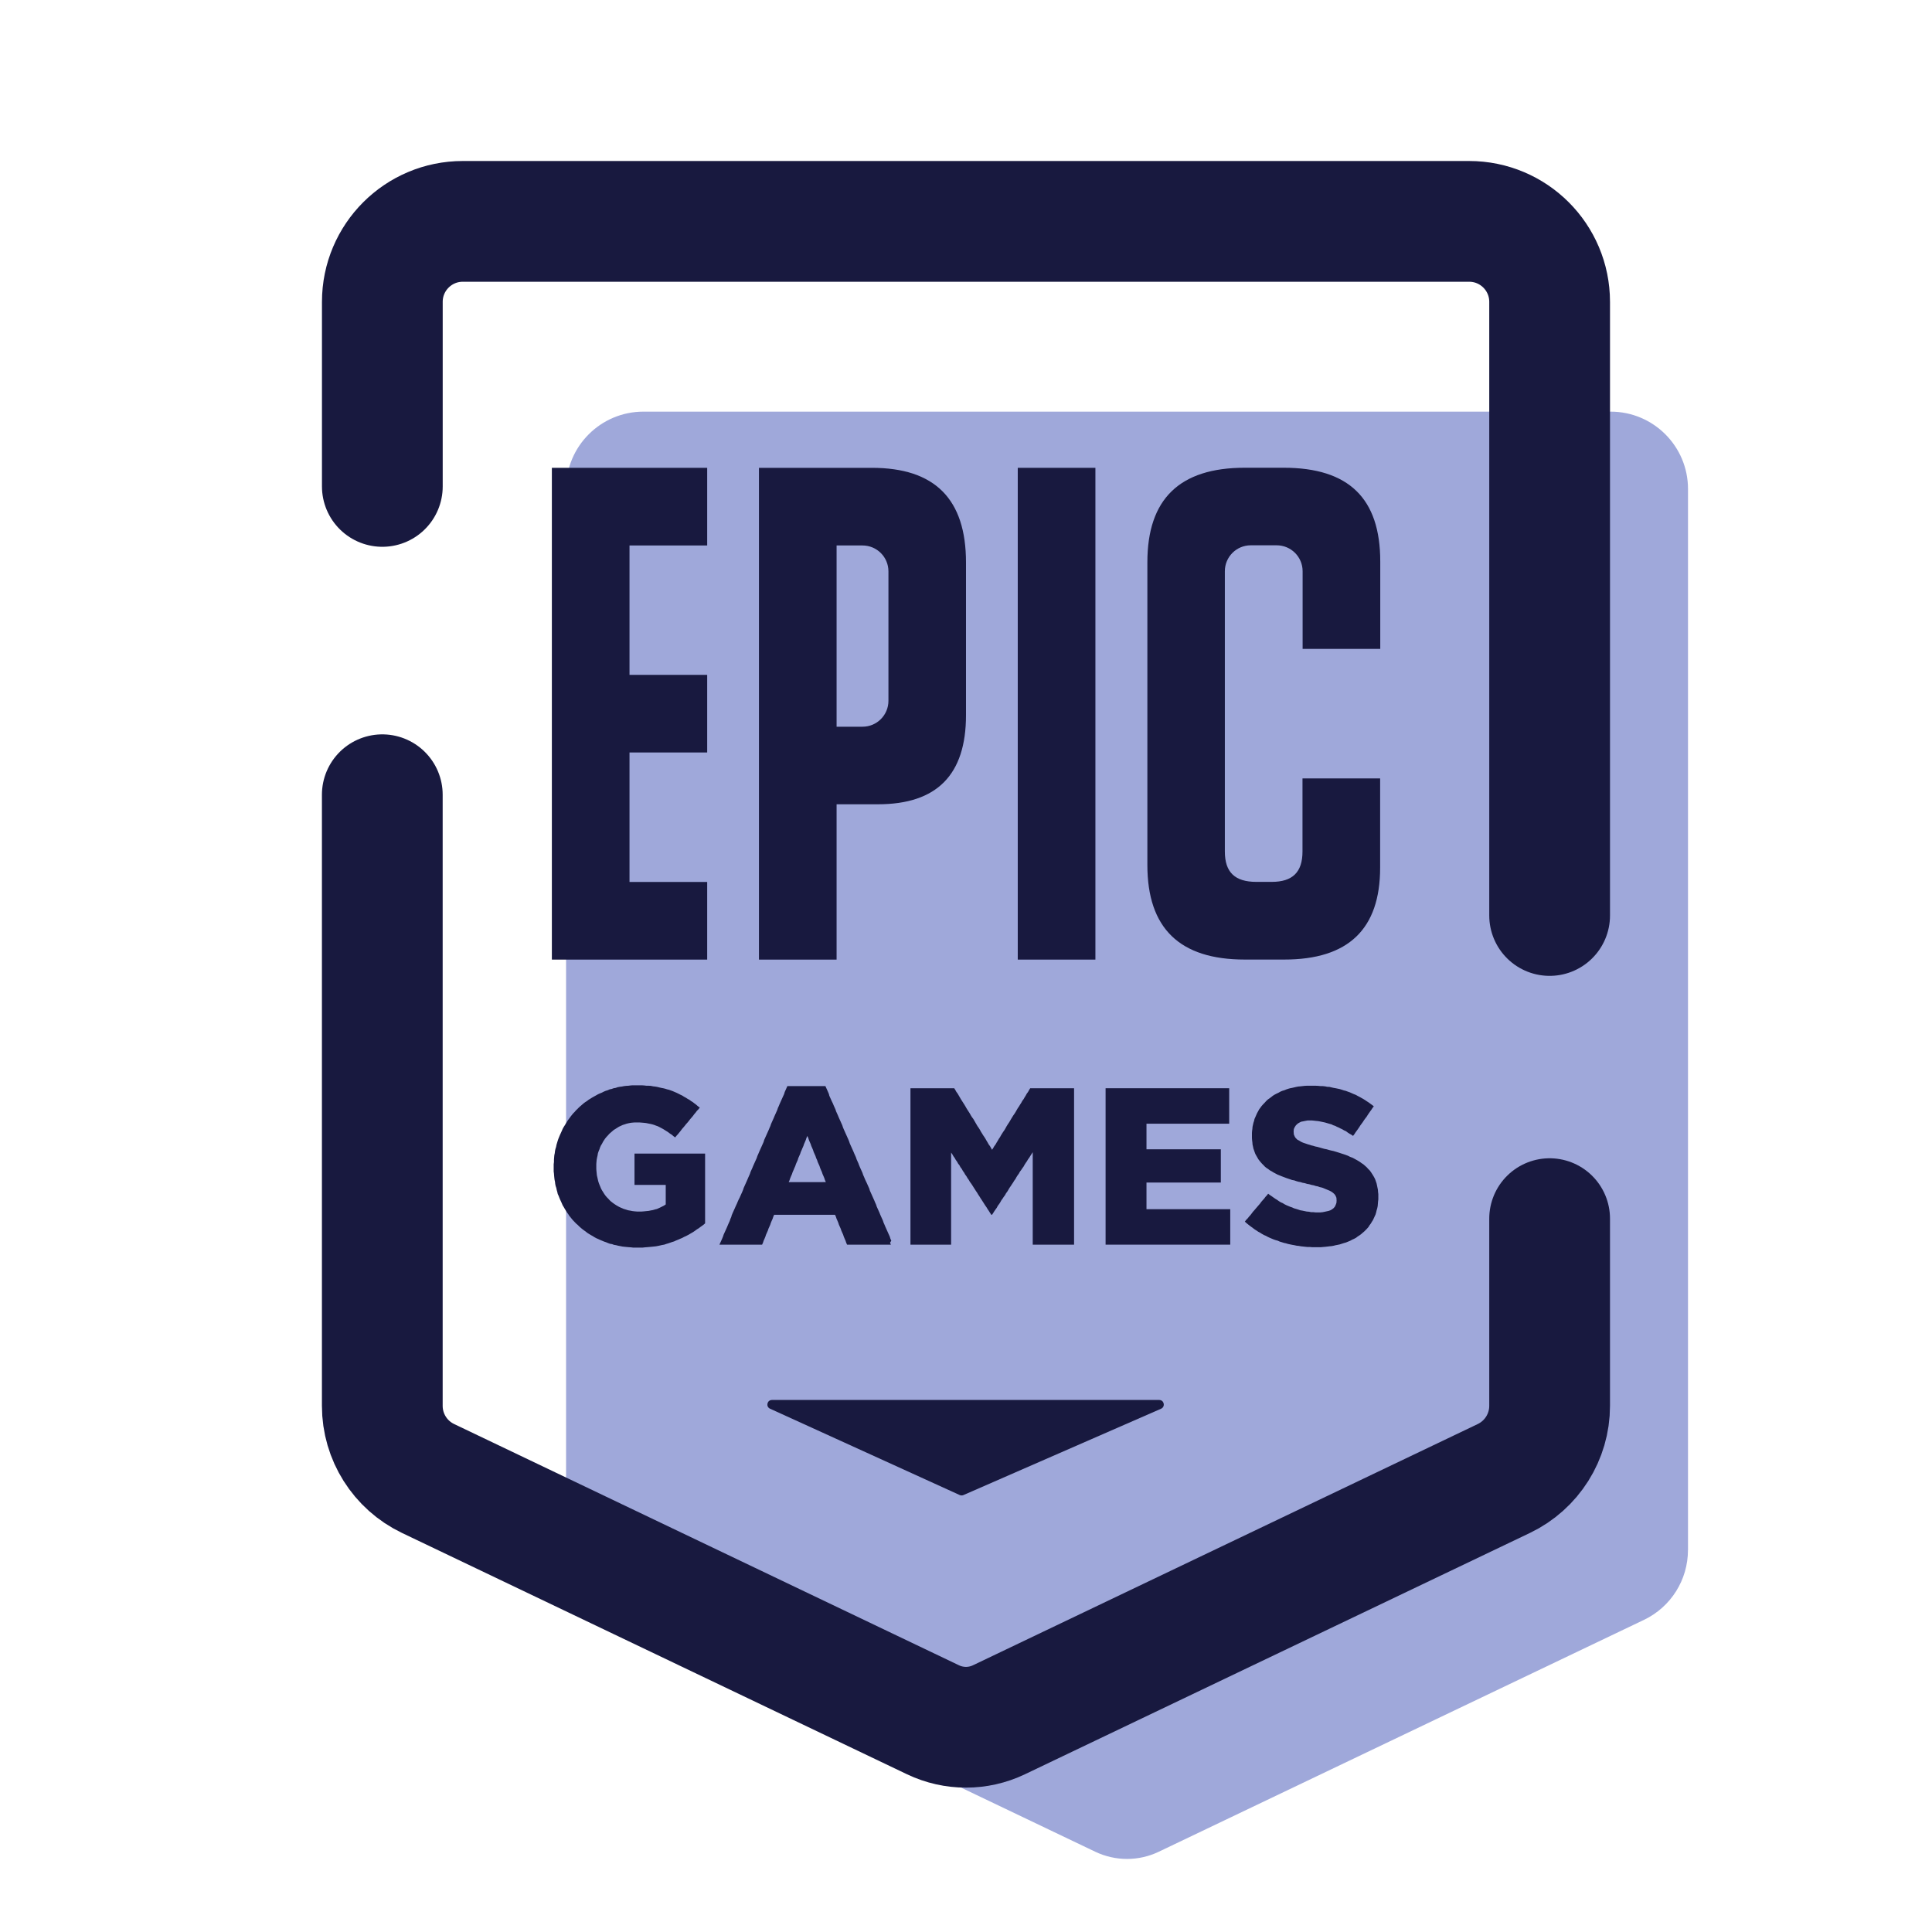 <svg xmlns="http://www.w3.org/2000/svg"  viewBox="0 0 48 48" width="48px" height="48px" clip-rule="evenodd"><path fill="#9fa8da" d="M41.937,38.511c0,0.74-0.425,1.415-1.093,1.734l-12.057,5.762c-0.497,0.237-1.074,0.237-1.573,0	l-12.057-5.762c-0.668-0.319-1.093-0.994-1.093-1.734V12.149c0-1.062,0.861-1.922,1.922-1.922h24.03	c1.062,0,1.922,0.861,1.922,1.922V38.511z"/><path fill="none" stroke="#18193f" stroke-linecap="round" stroke-linejoin="round" stroke-miterlimit="10" stroke-width="3" d="M9.499,12.085V7.5c0-1.105,0.895-2,2-2H36.5c1.105,0,2,0.895,2,2v15.245"/><path fill="none" stroke="#18193f" stroke-linecap="round" stroke-linejoin="round" stroke-miterlimit="10" stroke-width="3" d="M38.5,30.277v4.651c0,0.77-0.443,1.472-1.138,1.805l-12.545,5.995c-0.517,0.247-1.117,0.247-1.636,0l-12.545-5.995	c-0.695-0.332-1.138-1.034-1.138-1.805V19.745"/><path fill="#18193f" fill-rule="evenodd" d="M28.801,34.782h-9.622c-0.122,0-0.159,0.166-0.047,0.217	l4.71,2.144c0.03,0.014,0.063,0.014,0.093,0.002L28.845,35C28.959,34.95,28.923,34.782,28.801,34.782z" clip-rule="evenodd"/><polygon fill="#18193f" fill-rule="evenodd" points="13.711,23.841 17.57,23.841 17.57,21.912 15.64,21.912 15.64,18.695 17.57,18.695 17.57,16.767 15.64,16.767 15.64,13.552 17.57,13.552 17.57,11.623 13.711,11.623" clip-rule="evenodd"/><rect width="1.929" height="12.218" x="25.286" y="11.623" fill="#18193f" fill-rule="evenodd" clip-rule="evenodd"/><path fill="#18193f" fill-rule="evenodd" d="M20.785,19.982h1.027c1.465,0,2.188-0.732,2.188-2.214v-3.793	c0-1.575-0.772-2.352-2.339-2.352h-0.65h-2.155v12.218h1.929L20.785,19.982L20.785,19.982z M20.785,13.552h0.644	c0.355,0,0.644,0.287,0.644,0.644v3.215c0,0.355-0.287,0.644-0.644,0.644h-0.644V13.552z" clip-rule="evenodd"/><path fill="#18193f" fill-rule="evenodd" d="M34.289,21.557v-2.218H32.36v1.816	c0,0.516-0.248,0.755-0.765,0.755h-0.381c-0.535,0-0.783-0.24-0.783-0.755v-3.746v-2.462v-0.755c0-0.355,0.287-0.644,0.644-0.644	h0.644c0.355,0,0.644,0.287,0.644,0.644v0.644v1.286h1.929v-2.171c0-1.571-0.782-2.33-2.4-2.33h-0.967	c-1.619,0-2.419,0.777-2.419,2.349v7.521c0,1.571,0.801,2.349,2.419,2.349h0.98C33.499,23.841,34.289,23.084,34.289,21.557z" clip-rule="evenodd"/><polygon fill="#18193f" fill-rule="evenodd" points="34.237,29.609 34.233,29.555 34.222,29.502 34.211,29.449 34.201,29.402 34.184,29.353 34.168,29.306 34.148,29.263 34.121,29.215 34.094,29.172 34.063,29.124 34.032,29.081 33.994,29.044 33.956,29.001 33.914,28.964 33.871,28.926 33.829,28.899 33.787,28.868 33.744,28.841 33.696,28.814 33.649,28.788 33.595,28.761 33.542,28.741 33.488,28.714 33.43,28.692 33.383,28.676 33.335,28.661 33.281,28.643 33.234,28.628 33.181,28.612 33.127,28.596 33.074,28.585 33.016,28.57 32.962,28.554 32.904,28.543 32.846,28.527 32.788,28.51 32.729,28.494 32.675,28.483 32.628,28.468 32.581,28.457 32.537,28.442 32.496,28.431 32.432,28.409 32.372,28.389 32.32,28.365 32.278,28.339 32.229,28.312 32.193,28.276 32.171,28.245 32.145,28.185 32.14,28.116 32.14,28.105 32.145,28.051 32.167,28.003 32.198,27.956 32.245,27.913 32.283,27.891 32.325,27.869 32.372,27.86 32.426,27.849 32.484,27.838 32.548,27.838 32.601,27.838 32.649,27.843 32.702,27.849 32.755,27.854 32.809,27.865 32.862,27.876 32.915,27.887 32.967,27.902 33.021,27.918 33.08,27.934 33.123,27.956 33.17,27.971 33.212,27.993 33.261,28.014 33.303,28.036 33.35,28.058 33.394,28.084 33.441,28.105 33.484,28.138 33.526,28.165 33.573,28.191 33.616,28.221 33.649,28.179 33.675,28.138 33.707,28.094 33.738,28.051 33.771,28.003 33.798,27.96 33.829,27.918 33.86,27.876 33.887,27.833 33.919,27.789 33.952,27.747 33.978,27.705 34.01,27.657 34.041,27.613 34.072,27.571 34.099,27.529 34.132,27.486 34.09,27.453 34.047,27.422 34.005,27.391 33.963,27.364 33.914,27.331 33.871,27.304 33.824,27.278 33.776,27.251 33.733,27.229 33.685,27.202 33.633,27.182 33.586,27.161 33.537,27.139 33.488,27.122 33.435,27.102 33.388,27.091 33.341,27.075 33.286,27.058 33.239,27.048 33.185,27.037 33.134,27.028 33.085,27.017 33.032,27.004 32.973,27.001 32.92,26.99 32.862,26.984 32.809,26.984 32.751,26.978 32.691,26.975 32.634,26.975 32.575,26.975 32.517,26.975 32.463,26.975 32.411,26.978 32.358,26.984 32.305,26.99 32.251,26.995 32.204,27.004 32.149,27.017 32.102,27.028 32.054,27.037 32.013,27.048 31.964,27.064 31.911,27.086 31.857,27.102 31.81,27.122 31.763,27.149 31.714,27.172 31.666,27.197 31.623,27.224 31.583,27.256 31.539,27.289 31.501,27.315 31.46,27.353 31.422,27.395 31.385,27.433 31.347,27.475 31.316,27.518 31.284,27.56 31.258,27.609 31.231,27.657 31.21,27.705 31.189,27.753 31.168,27.8 31.157,27.849 31.141,27.896 31.13,27.945 31.119,27.993 31.115,28.047 31.108,28.094 31.104,28.147 31.104,28.201 31.104,28.212 31.104,28.271 31.108,28.329 31.115,28.383 31.119,28.436 31.13,28.483 31.141,28.537 31.157,28.581 31.173,28.628 31.189,28.67 31.21,28.708 31.237,28.755 31.262,28.799 31.289,28.835 31.32,28.873 31.353,28.91 31.391,28.948 31.427,28.986 31.465,29.017 31.507,29.044 31.55,29.077 31.598,29.103 31.641,29.13 31.692,29.157 31.741,29.183 31.794,29.204 31.848,29.226 31.901,29.246 31.959,29.268 32.006,29.284 32.054,29.3 32.102,29.317 32.154,29.326 32.204,29.344 32.256,29.359 32.309,29.369 32.363,29.386 32.416,29.395 32.474,29.413 32.528,29.422 32.586,29.439 32.639,29.449 32.691,29.466 32.74,29.475 32.788,29.493 32.831,29.502 32.867,29.513 32.931,29.54 32.984,29.562 33.032,29.582 33.074,29.604 33.118,29.635 33.154,29.668 33.181,29.706 33.203,29.758 33.207,29.822 33.207,29.833 33.203,29.887 33.185,29.935 33.165,29.978 33.134,30.015 33.091,30.048 33.054,30.069 33.011,30.084 32.962,30.095 32.915,30.105 32.862,30.116 32.804,30.122 32.74,30.122 32.686,30.122 32.628,30.116 32.575,30.116 32.521,30.105 32.463,30.1 32.411,30.089 32.358,30.078 32.305,30.069 32.256,30.052 32.204,30.036 32.149,30.02 32.102,29.998 32.054,29.982 32.006,29.962 31.959,29.942 31.911,29.918 31.868,29.891 31.821,29.871 31.777,29.844 31.73,29.811 31.688,29.785 31.641,29.753 31.598,29.722 31.55,29.69 31.507,29.657 31.474,29.7 31.438,29.738 31.407,29.78 31.369,29.822 31.336,29.86 31.306,29.902 31.269,29.945 31.237,29.982 31.2,30.025 31.168,30.063 31.13,30.105 31.097,30.149 31.068,30.187 31.03,30.229 30.997,30.271 30.959,30.309 30.928,30.351 30.97,30.389 31.008,30.42 31.05,30.453 31.093,30.485 31.135,30.516 31.178,30.548 31.22,30.574 31.262,30.603 31.311,30.629 31.353,30.656 31.4,30.683 31.449,30.703 31.498,30.73 31.545,30.752 31.592,30.772 31.645,30.794 31.692,30.81 31.746,30.825 31.794,30.847 31.848,30.863 31.901,30.88 31.948,30.89 32.002,30.906 32.054,30.917 32.107,30.928 32.16,30.937 32.214,30.949 32.267,30.954 32.32,30.964 32.378,30.97 32.432,30.976 32.484,30.981 32.543,30.981 32.597,30.986 32.649,30.986 32.708,30.986 32.766,30.986 32.82,30.986 32.873,30.981 32.931,30.976 32.984,30.97 33.032,30.964 33.085,30.959 33.138,30.949 33.185,30.937 33.234,30.928 33.286,30.917 33.335,30.901 33.388,30.884 33.441,30.869 33.495,30.847 33.548,30.825 33.595,30.799 33.642,30.778 33.691,30.752 33.733,30.719 33.776,30.692 33.818,30.661 33.854,30.629 33.898,30.592 33.93,30.56 33.967,30.521 33.999,30.485 34.025,30.442 34.057,30.4 34.083,30.356 34.11,30.314 34.132,30.267 34.152,30.223 34.174,30.176 34.19,30.122 34.201,30.073 34.217,30.02 34.228,29.967 34.233,29.909 34.237,29.855 34.244,29.797 34.244,29.738 34.244,29.727 34.244,29.668" clip-rule="evenodd"/><polygon fill="#18193f" fill-rule="evenodd" points="30.459,30.042 30.407,30.042 30.353,30.042 30.3,30.042 30.247,30.042 30.193,30.042 30.14,30.042 30.086,30.042 30.028,30.042 29.975,30.042 29.922,30.042 29.87,30.042 29.815,30.042 29.763,30.042 29.71,30.042 29.656,30.042 29.603,30.042 29.551,30.042 29.498,30.042 29.444,30.042 29.391,30.042 29.338,30.042 29.284,30.042 29.232,30.042 29.179,30.042 29.126,30.042 29.072,30.042 29.019,30.042 28.961,30.042 28.907,30.042 28.854,30.042 28.801,30.042 28.749,30.042 28.696,30.042 28.642,30.042 28.589,30.042 28.537,30.042 28.484,30.042 28.484,29.989 28.484,29.929 28.484,29.876 28.484,29.822 28.484,29.764 28.484,29.711 28.484,29.657 28.484,29.599 28.484,29.546 28.484,29.493 28.484,29.433 28.484,29.38 28.537,29.38 28.589,29.38 28.642,29.38 28.696,29.38 28.749,29.38 28.801,29.38 28.854,29.38 28.907,29.38 28.956,29.38 29.008,29.38 29.061,29.38 29.115,29.38 29.168,29.38 29.221,29.38 29.273,29.38 29.327,29.38 29.382,29.38 29.435,29.38 29.487,29.38 29.54,29.38 29.594,29.38 29.647,29.38 29.699,29.38 29.752,29.38 29.805,29.38 29.859,29.38 29.906,29.38 29.959,29.38 30.013,29.38 30.066,29.38 30.119,29.38 30.171,29.38 30.225,29.38 30.278,29.38 30.331,29.38 30.331,29.326 30.331,29.279 30.331,29.226 30.331,29.172 30.331,29.124 30.331,29.07 30.331,29.017 30.331,28.964 30.331,28.915 30.331,28.862 30.331,28.808 30.331,28.761 30.331,28.708 30.331,28.654 30.331,28.607 30.331,28.554 30.278,28.554 30.225,28.554 30.171,28.554 30.119,28.554 30.066,28.554 30.013,28.554 29.959,28.554 29.906,28.554 29.859,28.554 29.805,28.554 29.752,28.554 29.699,28.554 29.647,28.554 29.594,28.554 29.54,28.554 29.487,28.554 29.435,28.554 29.382,28.554 29.327,28.554 29.273,28.554 29.221,28.554 29.168,28.554 29.115,28.554 29.061,28.554 29.008,28.554 28.956,28.554 28.907,28.554 28.854,28.554 28.801,28.554 28.749,28.554 28.696,28.554 28.642,28.554 28.589,28.554 28.537,28.554 28.484,28.554 28.484,28.5 28.484,28.446 28.484,28.392 28.484,28.339 28.484,28.285 28.484,28.232 28.484,28.185 28.484,28.132 28.484,28.078 28.484,28.025 28.484,27.971 28.484,27.918 28.537,27.918 28.589,27.918 28.642,27.918 28.696,27.918 28.749,27.918 28.801,27.918 28.849,27.918 28.903,27.918 28.956,27.918 29.008,27.918 29.061,27.918 29.115,27.918 29.168,27.918 29.221,27.918 29.273,27.918 29.327,27.918 29.382,27.918 29.435,27.918 29.487,27.918 29.534,27.918 29.587,27.918 29.641,27.918 29.694,27.918 29.747,27.918 29.801,27.918 29.854,27.918 29.906,27.918 29.959,27.918 30.013,27.918 30.066,27.918 30.119,27.918 30.171,27.918 30.22,27.918 30.273,27.918 30.327,27.918 30.38,27.918 30.433,27.918 30.485,27.918 30.539,27.918 30.539,27.865 30.539,27.816 30.539,27.763 30.539,27.709 30.539,27.657 30.539,27.609 30.539,27.555 30.539,27.502 30.539,27.453 30.539,27.4 30.539,27.347 30.539,27.3 30.539,27.246 30.539,27.193 30.539,27.139 30.539,27.091 30.539,27.037 30.485,27.037 30.433,27.037 30.38,27.037 30.327,27.037 30.273,27.037 30.22,27.037 30.167,27.037 30.113,27.037 30.06,27.037 30.008,27.037 29.955,27.037 29.901,27.037 29.848,27.037 29.794,27.037 29.747,27.037 29.694,27.037 29.641,27.037 29.587,27.037 29.534,27.037 29.482,27.037 29.429,27.037 29.375,27.037 29.322,27.037 29.269,27.037 29.217,27.037 29.163,27.037 29.11,27.037 29.057,27.037 29.003,27.037 28.95,27.037 28.896,27.037 28.843,27.037 28.791,27.037 28.738,27.037 28.685,27.037 28.631,27.037 28.578,27.037 28.524,27.037 28.473,27.037 28.419,27.037 28.366,27.037 28.312,27.037 28.261,27.037 28.212,27.037 28.159,27.037 28.105,27.037 28.053,27.037 28,27.037 27.947,27.037 27.893,27.037 27.84,27.037 27.787,27.037 27.733,27.037 27.68,27.037 27.626,27.037 27.573,27.037 27.521,27.037 27.468,27.037 27.468,27.091 27.468,27.146 27.468,27.197 27.468,27.251 27.468,27.304 27.468,27.358 27.468,27.411 27.468,27.464 27.468,27.518 27.468,27.571 27.468,27.624 27.468,27.678 27.468,27.731 27.468,27.785 27.468,27.838 27.468,27.891 27.468,27.945 27.468,27.998 27.468,28.047 27.468,28.099 27.468,28.152 27.468,28.205 27.468,28.259 27.468,28.312 27.468,28.365 27.468,28.419 27.468,28.472 27.468,28.527 27.468,28.581 27.468,28.634 27.468,28.687 27.468,28.741 27.468,28.792 27.468,28.846 27.468,28.899 27.468,28.953 27.468,29.006 27.468,29.059 27.468,29.113 27.468,29.166 27.468,29.221 27.468,29.273 27.468,29.326 27.468,29.38 27.468,29.433 27.468,29.486 27.468,29.54 27.468,29.593 27.468,29.646 27.468,29.7 27.468,29.753 27.468,29.807 27.468,29.86 27.468,29.915 27.468,29.962 27.468,30.015 27.468,30.069 27.468,30.122 27.468,30.176 27.468,30.229 27.468,30.282 27.468,30.336 27.468,30.389 27.468,30.442 27.468,30.496 27.468,30.548 27.468,30.603 27.468,30.656 27.468,30.709 27.468,30.763 27.468,30.816 27.468,30.869 27.468,30.923 27.521,30.923 27.573,30.923 27.626,30.923 27.68,30.923 27.733,30.923 27.787,30.923 27.84,30.923 27.893,30.923 27.947,30.923 28.005,30.923 28.057,30.923 28.11,30.923 28.163,30.923 28.218,30.923 28.27,30.923 28.323,30.923 28.377,30.923 28.43,30.923 28.484,30.923 28.537,30.923 28.589,30.923 28.642,30.923 28.696,30.923 28.749,30.923 28.801,30.923 28.854,30.923 28.907,30.923 28.961,30.923 29.019,30.923 29.072,30.923 29.126,30.923 29.179,30.923 29.232,30.923 29.284,30.923 29.338,30.923 29.391,30.923 29.444,30.923 29.498,30.923 29.551,30.923 29.603,30.923 29.656,30.923 29.71,30.923 29.763,30.923 29.815,30.923 29.87,30.923 29.922,30.923 29.975,30.923 30.028,30.923 30.086,30.923 30.14,30.923 30.193,30.923 30.247,30.923 30.3,30.923 30.353,30.923 30.407,30.923 30.459,30.923 30.512,30.923 30.565,30.923 30.565,30.869 30.565,30.821 30.565,30.766 30.565,30.712 30.565,30.661 30.565,30.614 30.565,30.56 30.565,30.507 30.565,30.458 30.565,30.405 30.565,30.351 30.565,30.303 30.565,30.249 30.565,30.196 30.565,30.143 30.565,30.095 30.565,30.042 30.512,30.042" clip-rule="evenodd"/><polygon fill="#18193f" fill-rule="evenodd" points="26.578,27.037 26.529,27.037 26.476,27.037 26.424,27.037 26.371,27.037 26.322,27.037 26.268,27.037 26.217,27.037 26.163,27.037 26.116,27.037 26.061,27.037 26.008,27.037 25.956,27.037 25.907,27.037 25.856,27.037 25.802,27.037 25.749,27.037 25.702,27.037 25.648,27.037 25.595,27.037 25.568,27.081 25.542,27.128 25.51,27.171 25.484,27.219 25.457,27.262 25.43,27.309 25.399,27.351 25.372,27.4 25.345,27.442 25.319,27.485 25.286,27.533 25.261,27.576 25.234,27.624 25.207,27.667 25.174,27.714 25.148,27.756 25.121,27.8 25.094,27.847 25.068,27.89 25.036,27.937 25.009,27.981 24.983,28.028 24.958,28.072 24.925,28.119 24.898,28.161 24.871,28.204 24.845,28.252 24.815,28.295 24.788,28.343 24.761,28.386 24.735,28.433 24.702,28.477 24.675,28.524 24.648,28.566 24.623,28.524 24.597,28.477 24.564,28.433 24.538,28.386 24.512,28.343 24.485,28.295 24.458,28.252 24.425,28.204 24.399,28.161 24.372,28.119 24.347,28.072 24.32,28.028 24.287,27.981 24.261,27.937 24.234,27.89 24.209,27.847 24.182,27.8 24.149,27.756 24.122,27.714 24.096,27.667 24.069,27.624 24.038,27.576 24.011,27.533 23.984,27.485 23.958,27.442 23.931,27.4 23.9,27.351 23.873,27.309 23.846,27.262 23.821,27.219 23.793,27.171 23.761,27.128 23.735,27.081 23.708,27.037 23.655,27.037 23.603,27.037 23.554,27.037 23.501,27.037 23.447,27.037 23.396,27.037 23.347,27.037 23.295,27.037 23.242,27.037 23.188,27.037 23.14,27.037 23.086,27.037 23.035,27.037 22.981,27.037 22.934,27.037 22.881,27.037 22.827,27.037 22.774,27.037 22.727,27.037 22.673,27.037 22.62,27.037 22.62,27.091 22.62,27.146 22.62,27.197 22.62,27.251 22.62,27.304 22.62,27.358 22.62,27.411 22.62,27.464 22.62,27.518 22.62,27.571 22.62,27.624 22.62,27.678 22.62,27.731 22.62,27.785 22.62,27.838 22.62,27.891 22.62,27.945 22.62,27.998 22.62,28.047 22.62,28.099 22.62,28.152 22.62,28.205 22.62,28.259 22.62,28.312 22.62,28.365 22.62,28.419 22.62,28.472 22.62,28.527 22.62,28.581 22.62,28.634 22.62,28.687 22.62,28.741 22.62,28.792 22.62,28.846 22.62,28.899 22.62,28.953 22.62,29.006 22.62,29.059 22.62,29.113 22.62,29.166 22.62,29.221 22.62,29.273 22.62,29.326 22.62,29.38 22.62,29.433 22.62,29.486 22.62,29.54 22.62,29.593 22.62,29.646 22.62,29.7 22.62,29.753 22.62,29.807 22.62,29.86 22.62,29.915 22.62,29.962 22.62,30.015 22.62,30.069 22.62,30.122 22.62,30.176 22.62,30.229 22.62,30.282 22.62,30.336 22.62,30.389 22.62,30.442 22.62,30.496 22.62,30.548 22.62,30.603 22.62,30.656 22.62,30.709 22.62,30.763 22.62,30.816 22.62,30.869 22.62,30.923 22.673,30.923 22.727,30.923 22.779,30.923 22.832,30.923 22.885,30.923 22.939,30.923 22.992,30.923 23.044,30.923 23.097,30.923 23.151,30.923 23.204,30.923 23.257,30.923 23.311,30.923 23.364,30.923 23.416,30.923 23.469,30.923 23.523,30.923 23.576,30.923 23.63,30.923 23.63,30.869 23.63,30.816 23.63,30.763 23.63,30.709 23.63,30.654 23.63,30.601 23.63,30.548 23.63,30.494 23.63,30.441 23.63,30.387 23.63,30.34 23.63,30.287 23.63,30.234 23.63,30.18 23.63,30.127 23.63,30.072 23.63,30.019 23.63,29.965 23.63,29.912 23.63,29.858 23.63,29.805 23.63,29.753 23.63,29.698 23.63,29.645 23.63,29.592 23.63,29.538 23.63,29.485 23.63,29.431 23.63,29.378 23.63,29.325 23.63,29.271 23.63,29.218 23.63,29.171 23.63,29.117 23.63,29.062 23.63,29.009 23.63,28.956 23.63,28.902 23.63,28.849 23.63,28.796 23.63,28.742 23.63,28.689 23.63,28.635 23.661,28.679 23.688,28.727 23.719,28.769 23.746,28.818 23.777,28.86 23.804,28.909 23.837,28.951 23.863,29 23.895,29.041 23.922,29.091 23.953,29.133 23.98,29.182 24.011,29.224 24.038,29.271 24.069,29.314 24.096,29.362 24.129,29.406 24.16,29.453 24.187,29.496 24.218,29.544 24.245,29.587 24.278,29.635 24.303,29.678 24.336,29.727 24.361,29.769 24.394,29.818 24.421,29.86 24.452,29.909 24.479,29.951 24.512,29.998 24.538,30.042 24.57,30.089 24.597,30.133 24.628,30.18 24.648,30.18 24.675,30.138 24.706,30.089 24.735,30.047 24.766,30.004 24.791,29.956 24.824,29.913 24.851,29.871 24.878,29.822 24.909,29.78 24.936,29.738 24.969,29.694 24.995,29.646 25.027,29.603 25.053,29.56 25.08,29.513 25.111,29.469 25.138,29.427 25.17,29.38 25.196,29.336 25.228,29.293 25.254,29.245 25.281,29.202 25.312,29.16 25.339,29.111 25.372,29.067 25.399,29.026 25.43,28.984 25.457,28.935 25.484,28.893 25.515,28.849 25.542,28.802 25.573,28.76 25.6,28.716 25.631,28.668 25.658,28.626 25.658,28.679 25.658,28.733 25.658,28.786 25.658,28.84 25.658,28.893 25.658,28.945 25.658,28.998 25.658,29.052 25.658,29.106 25.658,29.16 25.658,29.213 25.658,29.265 25.658,29.318 25.658,29.373 25.658,29.427 25.658,29.48 25.658,29.533 25.658,29.587 25.658,29.64 25.658,29.694 25.658,29.747 25.658,29.8 25.658,29.854 25.658,29.907 25.658,29.96 25.658,30.014 25.658,30.067 25.658,30.121 25.658,30.174 25.658,30.227 25.658,30.281 25.658,30.334 25.658,30.387 25.658,30.441 25.658,30.494 25.658,30.548 25.658,30.601 25.658,30.654 25.658,30.709 25.658,30.763 25.658,30.816 25.658,30.869 25.658,30.923 25.711,30.923 25.765,30.923 25.818,30.923 25.876,30.923 25.929,30.923 25.981,30.923 26.035,30.923 26.088,30.923 26.143,30.923 26.199,30.923 26.253,30.923 26.308,30.923 26.36,30.923 26.413,30.923 26.465,30.923 26.524,30.923 26.578,30.923 26.63,30.923 26.685,30.923 26.685,30.869 26.685,30.816 26.685,30.763 26.685,30.709 26.685,30.656 26.685,30.603 26.685,30.548 26.685,30.496 26.685,30.442 26.685,30.389 26.685,30.336 26.685,30.282 26.685,30.229 26.685,30.176 26.685,30.122 26.685,30.069 26.685,30.015 26.685,29.962 26.685,29.915 26.685,29.86 26.685,29.807 26.685,29.753 26.685,29.7 26.685,29.646 26.685,29.593 26.685,29.54 26.685,29.486 26.685,29.433 26.685,29.38 26.685,29.326 26.685,29.273 26.685,29.221 26.685,29.166 26.685,29.113 26.685,29.059 26.685,29.006 26.685,28.953 26.685,28.899 26.685,28.846 26.685,28.792 26.685,28.741 26.685,28.687 26.685,28.634 26.685,28.581 26.685,28.527 26.685,28.472 26.685,28.419 26.685,28.365 26.685,28.312 26.685,28.259 26.685,28.205 26.685,28.152 26.685,28.099 26.685,28.047 26.685,27.998 26.685,27.945 26.685,27.891 26.685,27.838 26.685,27.785 26.685,27.731 26.685,27.678 26.685,27.624 26.685,27.571 26.685,27.518 26.685,27.464 26.685,27.411 26.685,27.358 26.685,27.304 26.685,27.251 26.685,27.197 26.685,27.146 26.685,27.091 26.685,27.037 26.63,27.037" clip-rule="evenodd"/><path fill="#18193f" fill-rule="evenodd" d="M22.144,30.825l-0.022-0.049l-0.016-0.053l-0.022-0.049	l-0.022-0.049l-0.022-0.049l-0.022-0.049l-0.022-0.049l-0.022-0.053l-0.022-0.049l-0.016-0.049l-0.022-0.049l-0.022-0.049	l-0.022-0.049l-0.022-0.055l-0.022-0.049l-0.022-0.049l-0.022-0.049l-0.016-0.049l-0.022-0.049l-0.022-0.053l-0.022-0.049	l-0.022-0.049l-0.022-0.049l-0.022-0.049l-0.022-0.049l-0.016-0.053l-0.022-0.049l-0.022-0.049l-0.022-0.049L21.51,29.34	l-0.022-0.049l-0.022-0.053l-0.022-0.049l-0.016-0.049l-0.022-0.049l-0.022-0.049l-0.022-0.049l-0.022-0.053l-0.014-0.039	l-0.022-0.049l-0.022-0.049l-0.016-0.049l-0.022-0.049l-0.022-0.049l-0.022-0.053l-0.022-0.049l-0.022-0.049l-0.022-0.049	l-0.022-0.049l-0.016-0.049l-0.022-0.053l-0.022-0.049l-0.022-0.049l-0.022-0.049l-0.022-0.049l-0.022-0.049l-0.022-0.053	l-0.016-0.049l-0.022-0.049l-0.022-0.049l-0.022-0.049l-0.022-0.049l-0.022-0.053l-0.022-0.049l-0.022-0.049l-0.016-0.049	l-0.022-0.049l-0.022-0.049l-0.022-0.053L20.67,27.37l-0.022-0.049l-0.022-0.049l-0.022-0.049l-0.009-0.039l-0.022-0.053	l-0.022-0.049l-0.022-0.049l-0.022-0.049h-0.053h-0.049h-0.061h-0.052H20.24h-0.008h-0.053h-0.053h-0.052h-0.049h-0.053h-0.053	h-0.05h-0.049h-0.053h-0.052h-0.052h-0.049h-0.052l-0.022,0.049l-0.022,0.049l-0.022,0.049l-0.016,0.053l-0.022,0.047l-0.022,0.049	l-0.022,0.049l-0.022,0.049l-0.022,0.049l-0.022,0.053l-0.022,0.049l-0.016,0.049l-0.022,0.049l-0.022,0.049l-0.022,0.049	l-0.022,0.053l-0.022,0.049l-0.022,0.049l-0.022,0.049l-0.016,0.049l-0.022,0.049l-0.022,0.053l-0.022,0.049l-0.022,0.049	l-0.022,0.049l-0.022,0.049l-0.022,0.049l-0.016,0.053l-0.022,0.049l-0.022,0.049l-0.022,0.049l-0.022,0.049l-0.022,0.049	l-0.022,0.053l-0.022,0.049l-0.016,0.049l-0.022,0.049l-0.022,0.049l-0.022,0.049l-0.022,0.049l-0.022,0.053l-0.022,0.049	l-0.022,0.049l-0.016,0.049l-0.022,0.049l-0.022,0.049l-0.022,0.053l-0.022,0.049l-0.022,0.049l-0.022,0.049l-0.022,0.049	l-0.016,0.049l-0.022,0.053l-0.022,0.049l-0.022,0.049l-0.022,0.049L18.353,29.8l-0.022,0.049l-0.022,0.053l-0.022,0.047	l-0.022,0.049l-0.022,0.049l-0.022,0.049l-0.022,0.049l-0.022,0.053l-0.008,0.035l-0.022,0.049l-0.016,0.049l-0.022,0.049	l-0.022,0.049l-0.022,0.053l-0.022,0.049l-0.022,0.049L18,30.626l-0.022,0.049l-0.016,0.049l-0.022,0.053l-0.022,0.049l-0.022,0.049	l-0.022,0.049h0.052h0.053h0.052h0.053h0.058h0.052h0.052H18.3h0.053h0.052h0.052h0.053h0.053h0.052h0.058h0.052h0.053h0.052h0.052	h0.052l0.022-0.049l0.016-0.049l0.022-0.049l0.022-0.053l0.016-0.049l0.022-0.049l0.022-0.049l0.016-0.049l0.022-0.049l0.022-0.049	l0.016-0.049l0.022-0.053l0.022-0.049l0.016-0.049l0.022-0.049h0.052h0.053h0.053h0.052h0.049h0.052h0.052h0.052H19.7h0.053h0.052	h0.052h0.053h0.053h0.049h0.052h0.053h0.052h0.057h0.053h0.052h0.053h0.052h0.053h0.049h0.052h0.052h0.052h0.052l0.022,0.049	l0.016,0.049l0.022,0.049l0.022,0.053l0.016,0.049l0.022,0.049l0.022,0.049l0.016,0.049l0.022,0.049l0.022,0.049l0.016,0.049	l0.022,0.053l0.022,0.049l0.016,0.049l0.022,0.049h0.053h0.052h0.049h0.052h0.053h0.053h0.052h0.049h0.053h0.053h0.052h0.052h0.053	h0.049h0.053h0.052h0.053h0.052h0.049h0.053h0.052l-0.022-0.049L22.144,30.825z M20.435,29.369h-0.053H20.33h-0.053h-0.052h-0.055	h-0.053h-0.052h-0.049h-0.053h-0.053h-0.052h-0.052h-0.053h-0.053h-0.052h-0.053l0.022-0.049l0.016-0.049l0.022-0.053l0.022-0.049	l0.016-0.049l0.022-0.049l0.022-0.053l0.022-0.049l0.016-0.049l0.022-0.049l0.022-0.049l0.016-0.053l0.022-0.049l0.022-0.049	l0.016-0.049l0.022-0.049l0.022-0.053l0.022-0.049l0.016-0.049l0.022-0.049l0.022-0.053l0.016-0.049l0.022-0.049l0.022,0.049	l0.016,0.049l0.022,0.053l0.022,0.049l0.016,0.049l0.022,0.049l0.022,0.053l0.016,0.049l0.022,0.049l0.022,0.049l0.016,0.049	l0.024,0.052l0.016,0.049l0.022,0.049l0.022,0.049l0.016,0.049l0.022,0.053l0.022,0.049l0.016,0.049l0.022,0.049l0.022,0.053	l0.016,0.049l0.022,0.049L20.435,29.369L20.435,29.369z" clip-rule="evenodd"/><polygon fill="#18193f" fill-rule="evenodd" points="17.411,28.661 17.359,28.661 17.306,28.661 17.253,28.661 17.199,28.661 17.146,28.661 17.094,28.661 17.041,28.661 16.986,28.661 16.932,28.661 16.879,28.661 16.827,28.661 16.774,28.661 16.72,28.661 16.667,28.661 16.615,28.661 16.562,28.661 16.508,28.661 16.455,28.661 16.402,28.661 16.35,28.661 16.297,28.661 16.243,28.661 16.19,28.661 16.136,28.661 16.083,28.661 16.03,28.661 15.978,28.661 15.925,28.661 15.871,28.661 15.818,28.661 15.764,28.661 15.764,28.714 15.764,28.761 15.764,28.814 15.764,28.868 15.764,28.921 15.764,28.97 15.764,29.023 15.764,29.077 15.764,29.13 15.764,29.177 15.764,29.23 15.764,29.284 15.764,29.337 15.764,29.386 15.764,29.439 15.818,29.439 15.866,29.439 15.92,29.439 15.972,29.439 16.025,29.439 16.072,29.439 16.125,29.439 16.179,29.439 16.232,29.439 16.281,29.439 16.333,29.439 16.386,29.439 16.439,29.439 16.487,29.439 16.54,29.439 16.54,29.493 16.54,29.546 16.54,29.599 16.54,29.653 16.54,29.711 16.54,29.764 16.54,29.818 16.54,29.871 16.54,29.924 16.499,29.951 16.46,29.971 16.413,29.995 16.37,30.015 16.323,30.036 16.275,30.048 16.223,30.063 16.169,30.073 16.116,30.084 16.063,30.089 16.005,30.095 15.945,30.1 15.882,30.1 15.822,30.1 15.764,30.095 15.713,30.089 15.659,30.078 15.606,30.069 15.552,30.052 15.499,30.036 15.45,30.015 15.403,29.995 15.356,29.971 15.312,29.945 15.271,29.918 15.227,29.887 15.185,29.855 15.149,29.822 15.116,29.785 15.08,29.749 15.047,29.711 15.016,29.668 14.989,29.626 14.962,29.582 14.935,29.535 14.915,29.486 14.893,29.433 14.877,29.391 14.862,29.344 14.851,29.295 14.84,29.246 14.829,29.199 14.824,29.146 14.819,29.097 14.815,29.044 14.815,28.99 14.815,28.979 14.815,28.921 14.819,28.868 14.824,28.814 14.835,28.755 14.846,28.708 14.855,28.654 14.873,28.601 14.893,28.554 14.909,28.505 14.931,28.457 14.957,28.416 14.983,28.365 15.009,28.325 15.036,28.285 15.069,28.245 15.107,28.205 15.138,28.169 15.174,28.138 15.212,28.105 15.249,28.073 15.292,28.047 15.334,28.02 15.377,27.993 15.425,27.971 15.472,27.949 15.521,27.934 15.568,27.918 15.615,27.907 15.669,27.896 15.717,27.891 15.769,27.887 15.822,27.887 15.882,27.887 15.94,27.891 15.998,27.896 16.052,27.902 16.105,27.913 16.158,27.923 16.206,27.934 16.254,27.949 16.301,27.967 16.344,27.982 16.386,28.003 16.428,28.025 16.476,28.051 16.519,28.078 16.562,28.105 16.604,28.132 16.647,28.165 16.689,28.191 16.731,28.227 16.774,28.259 16.807,28.218 16.843,28.179 16.876,28.138 16.912,28.094 16.943,28.051 16.976,28.014 17.012,27.971 17.045,27.929 17.083,27.887 17.114,27.849 17.146,27.807 17.184,27.763 17.215,27.727 17.246,27.684 17.284,27.64 17.315,27.598 17.353,27.56 17.386,27.518 17.342,27.486 17.3,27.449 17.257,27.417 17.215,27.384 17.173,27.358 17.13,27.326 17.083,27.3 17.041,27.273 16.992,27.246 16.95,27.219 16.903,27.197 16.854,27.172 16.807,27.149 16.758,27.128 16.711,27.108 16.664,27.091 16.62,27.075 16.573,27.064 16.524,27.048 16.476,27.037 16.428,27.028 16.381,27.017 16.328,27.004 16.275,26.995 16.227,26.99 16.169,26.978 16.116,26.975 16.063,26.975 16.005,26.968 15.945,26.964 15.887,26.964 15.829,26.964 15.775,26.964 15.717,26.964 15.664,26.968 15.611,26.975 15.557,26.978 15.504,26.984 15.45,26.995 15.399,27.001 15.345,27.011 15.298,27.028 15.245,27.037 15.196,27.055 15.149,27.064 15.1,27.086 15.047,27.102 15.006,27.119 14.953,27.146 14.904,27.166 14.855,27.188 14.808,27.215 14.761,27.241 14.713,27.268 14.67,27.295 14.628,27.32 14.585,27.353 14.543,27.38 14.501,27.411 14.463,27.444 14.421,27.48 14.384,27.513 14.347,27.551 14.309,27.587 14.278,27.624 14.24,27.662 14.209,27.7 14.176,27.742 14.144,27.785 14.113,27.827 14.086,27.869 14.059,27.913 14.033,27.956 14.006,27.998 13.979,28.047 13.959,28.094 13.937,28.143 13.915,28.191 13.895,28.238 13.873,28.292 13.857,28.339 13.841,28.392 13.826,28.442 13.816,28.494 13.799,28.548 13.789,28.596 13.783,28.65 13.772,28.701 13.767,28.761 13.763,28.814 13.763,28.868 13.756,28.926 13.756,28.979 13.756,28.99 13.756,29.044 13.756,29.103 13.763,29.157 13.767,29.21 13.772,29.263 13.778,29.311 13.789,29.364 13.794,29.413 13.805,29.466 13.821,29.513 13.832,29.566 13.846,29.615 13.857,29.664 13.879,29.711 13.895,29.753 13.915,29.802 13.937,29.849 13.959,29.898 13.979,29.945 14.006,29.989 14.033,30.036 14.059,30.078 14.086,30.122 14.118,30.165 14.144,30.207 14.176,30.245 14.209,30.287 14.24,30.323 14.278,30.362 14.314,30.4 14.351,30.431 14.389,30.469 14.425,30.501 14.463,30.533 14.505,30.565 14.549,30.596 14.59,30.629 14.632,30.656 14.676,30.683 14.724,30.709 14.766,30.736 14.815,30.763 14.862,30.783 14.909,30.805 14.957,30.825 15.009,30.847 15.058,30.863 15.107,30.884 15.154,30.901 15.207,30.91 15.254,30.928 15.309,30.937 15.356,30.949 15.41,30.959 15.463,30.97 15.516,30.976 15.568,30.981 15.622,30.986 15.68,30.99 15.733,30.997 15.786,30.997 15.844,30.997 15.903,30.997 15.961,30.997 16.019,30.99 16.072,30.986 16.132,30.981 16.184,30.976 16.243,30.97 16.297,30.964 16.35,30.954 16.402,30.943 16.449,30.932 16.502,30.923 16.551,30.906 16.604,30.89 16.651,30.874 16.7,30.857 16.747,30.843 16.794,30.821 16.849,30.799 16.896,30.778 16.95,30.756 16.997,30.73 17.045,30.709 17.094,30.683 17.141,30.656 17.188,30.629 17.231,30.603 17.273,30.574 17.315,30.543 17.359,30.516 17.4,30.485 17.438,30.458 17.48,30.427 17.518,30.394 17.518,30.34 17.518,30.287 17.518,30.234 17.518,30.187 17.518,30.133 17.518,30.078 17.518,30.025 17.518,29.971 17.518,29.918 17.518,29.871 17.518,29.818 17.518,29.764 17.518,29.711 17.518,29.657 17.518,29.604 17.518,29.551 17.518,29.502 17.518,29.449 17.518,29.395 17.518,29.344 17.518,29.29 17.518,29.237 17.518,29.183 17.518,29.135 17.518,29.081 17.518,29.028 17.518,28.975 17.518,28.921 17.518,28.868 17.518,28.819 17.518,28.766 17.518,28.714 17.518,28.661 17.465,28.661" clip-rule="evenodd"/></svg>
